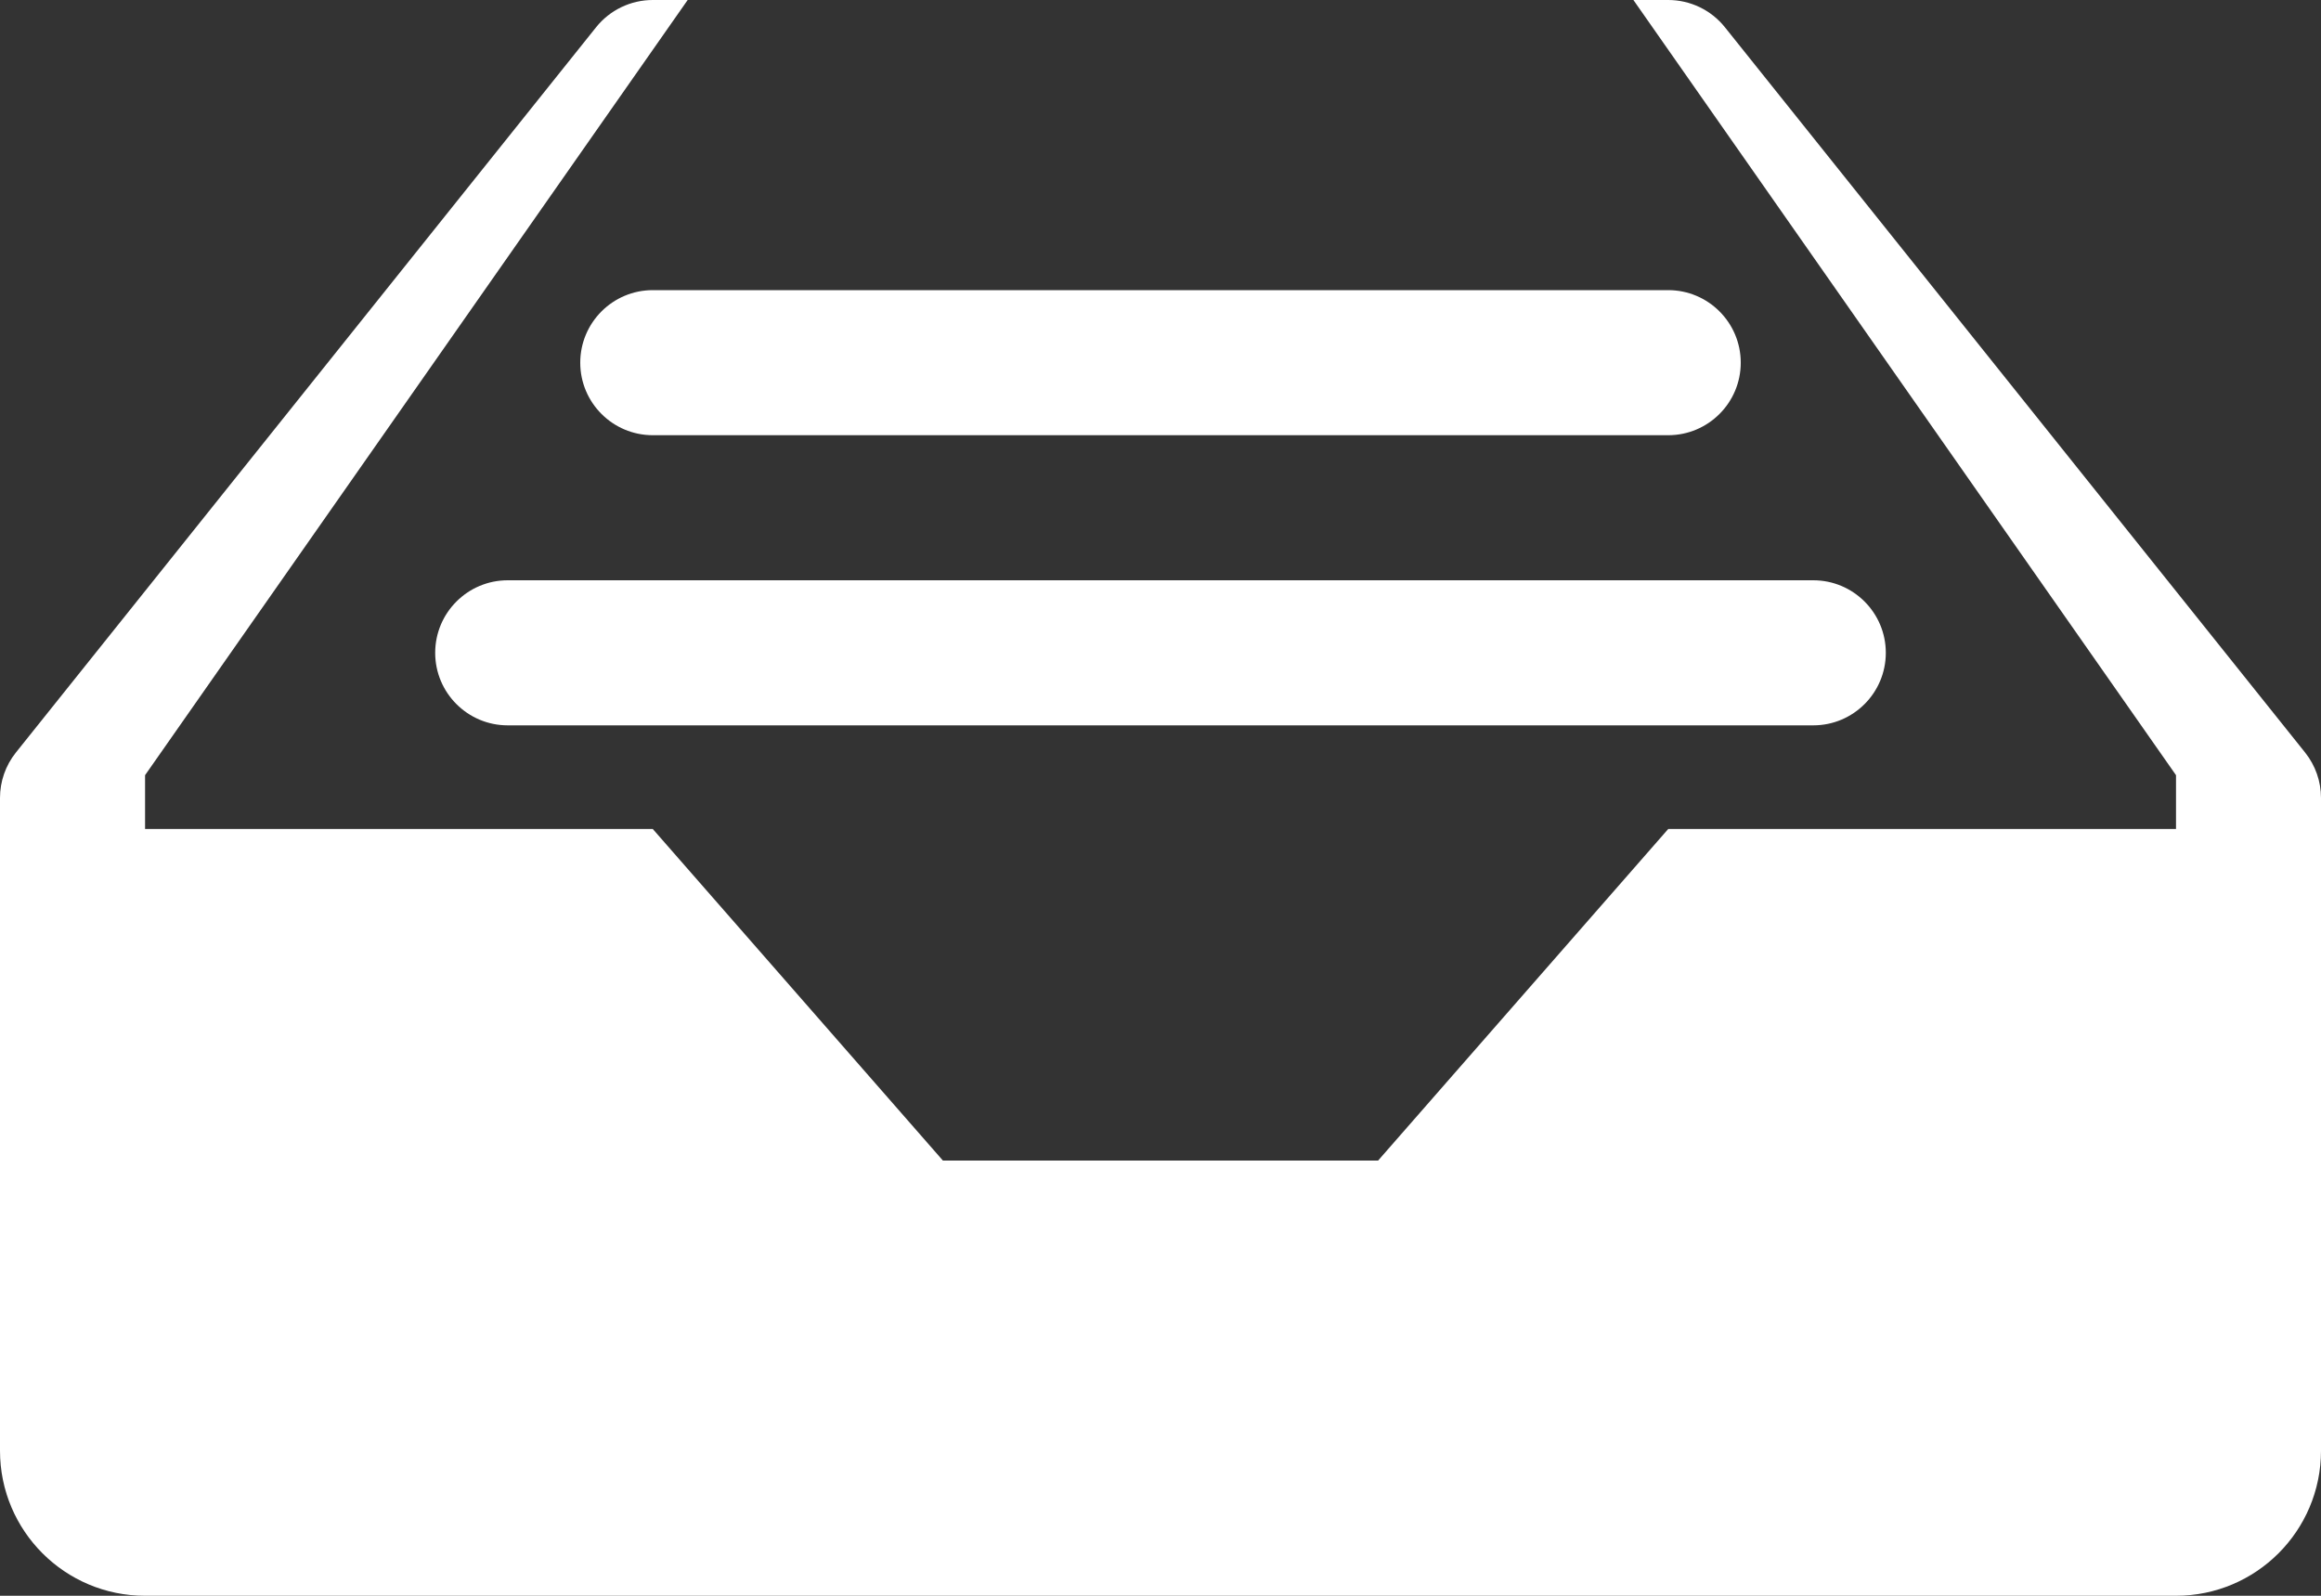 <?xml version="1.0" encoding="UTF-8"?>
<svg width="32px" height="22px" viewBox="0 0 32 22" version="1.1" xmlns="http://www.w3.org/2000/svg" xmlns:xlink="http://www.w3.org/1999/xlink">
    <rect x="0" y="0" width="32" height="22" fill="#333333" stroke="none"/>
    <!-- Generator: Sketch 58 (84663) - https://sketch.com -->
    <title>drawer</title>
    <desc>Created with Sketch.</desc>
    <g id="Arc_surf" stroke="none" stroke-width="1" fill="none" fill-rule="evenodd">
        <g id="Contact-Page" transform="translate(-62, -726)" fill="#FFFFFF" fill-rule="nonzero">
            <g id="Group-2" transform="translate(-1, 76)">
                <g id="drawer" transform="translate(63, 650)">
                    <path d="M31.781,10.375 L23.781,0.375 C23.591,0.138 23.304,0 23,0 L9,0 C8.696,0 8.409,0.138 8.219,0.375 L0.219,10.375 C0.077,10.552 0,10.773 0,11 L0,20 C0,21.105 0.895,22 2,22 L30,22 C31.105,22 32,21.105 32,20 L32,11 C32,10.773 31.923,10.553 31.781,10.375 Z M30,11.429 L23,11.429 L19,16 L13,16 L9,11.429 L2,11.429 L2,10.687 L9.481,0 L22.52,0 L30.001,10.687 L30.001,11.429 L30,11.429 Z" id="Shape"></path>
                    <path d="M23,6 L9,6 C8.448,6 8,5.552 8,5 C8,4.448 8.448,4 9,4 L23,4 C23.552,4 24,4.448 24,5 C24,5.552 23.552,6 23,6 Z" id="Path"></path>
                    <path d="M25,10 L7,10 C6.448,10 6,9.552 6,9 C6,8.448 6.448,8 7,8 C12.055,8 15.847,8 18.375,8 C19.847,8 22.055,8 25,8 C25.552,8 26,8.448 26,9 C26,9.552 25.552,10 25,10 Z" id="Path"></path>
                </g>
            </g>
        </g>
    </g>
</svg>